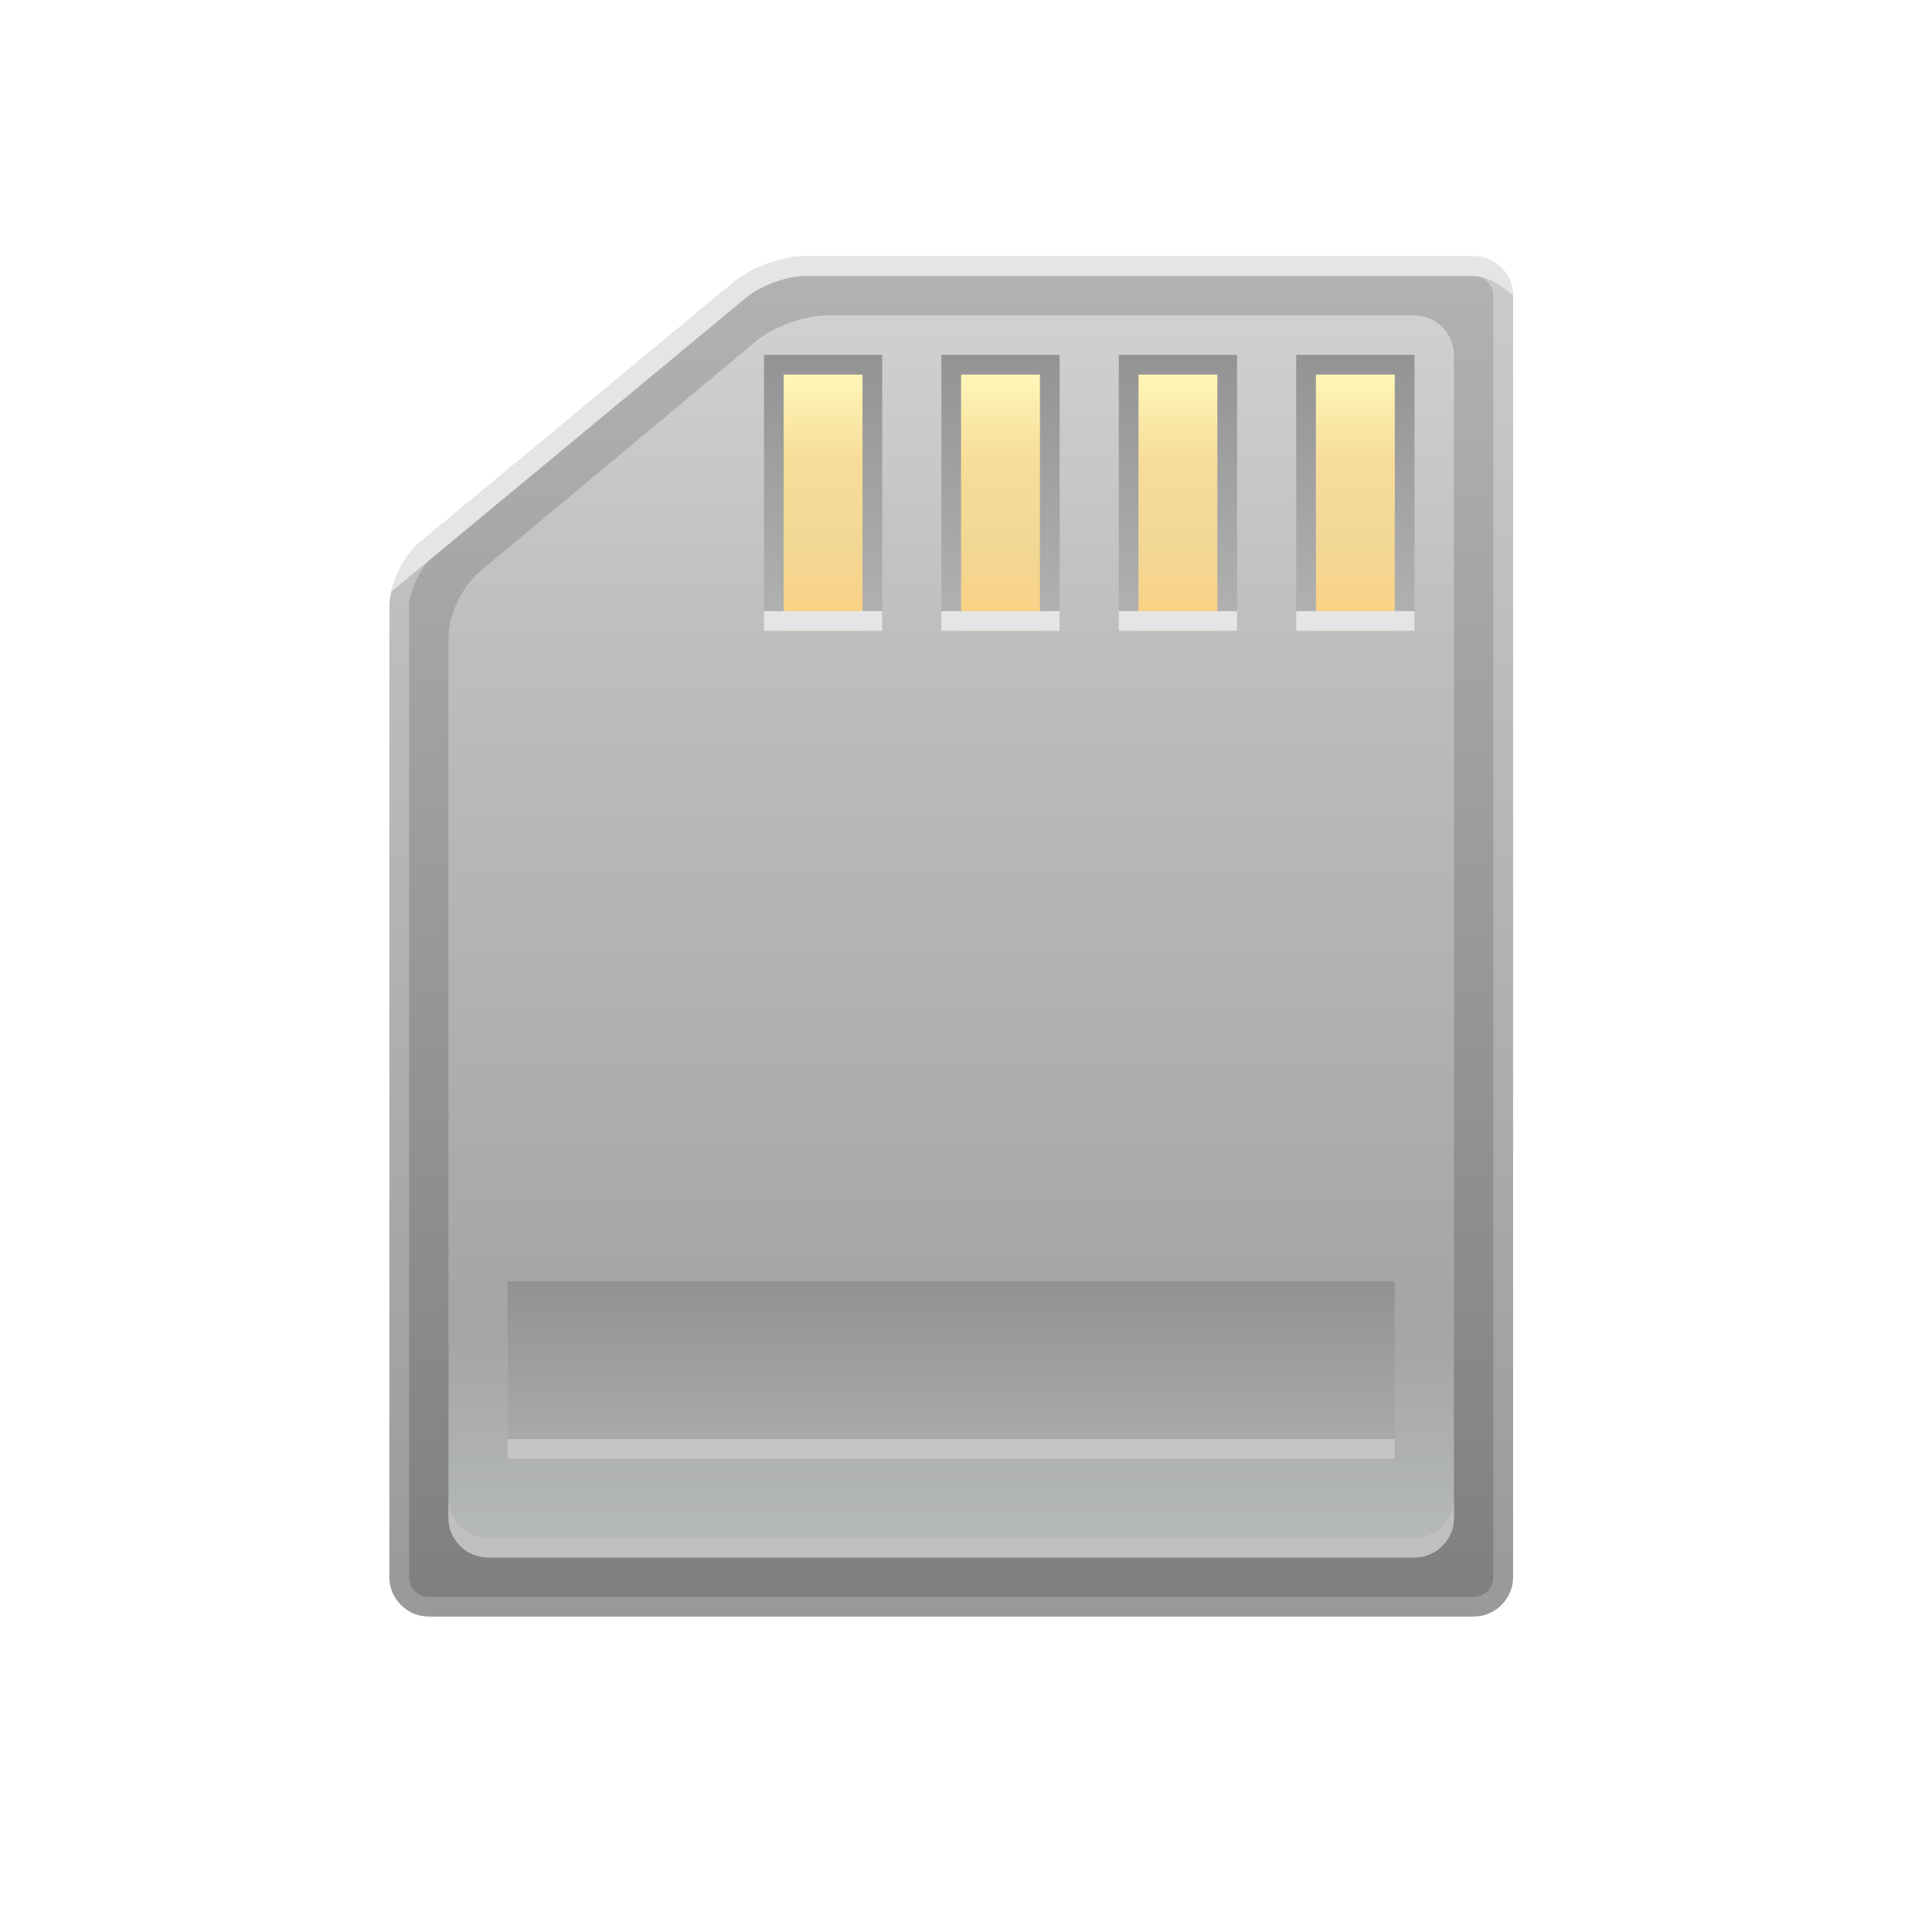 <?xml version="1.0" ?>
<!DOCTYPE svg  PUBLIC '-//W3C//DTD SVG 1.1//EN'  'http://www.w3.org/Graphics/SVG/1.1/DTD/svg11.dtd'>
<svg height="60" viewBox="0 0 60 60" width="60" xmlns="http://www.w3.org/2000/svg" xmlns:xlink="http://www.w3.org/1999/xlink">
<g opacity="0.5">
<defs>
</defs>
<linearGradient gradientUnits="userSpaceOnUse" id="SVGID_1_" x1="29.541" x2="29.541" y1="8.111" y2="49.895">
	<stop offset="0" style="stop-color:#666666"/>
	<stop offset="1" style="stop-color:#000000"/>
</linearGradient>
<path d="M22.913,9.039c0.511-0.425,1.472-0.771,2.136-0.771h20.479c0.664,0,1.207,0.542,1.207,1.206v39.214  c0,0.663-0.543,1.206-1.207,1.206H13.554c-0.663,0-1.207-0.543-1.207-1.206V19.003c0-0.663,0.418-1.553,0.929-1.977L22.913,9.039z" fill="url(#SVGID_1_)"/>
<linearGradient gradientUnits="userSpaceOnUse" id="SVGID_2_" x1="29.541" x2="29.541" y1="7.959" y2="50.511">
	<stop offset="0" style="stop-color:#999999"/>
	<stop offset="1" style="stop-color:#333333"/>
</linearGradient>
<path d="M45.766,8.571c0.338,0,0.611,0.274,0.611,0.612v39.796c0,0.338-0.273,0.612-0.611,0.612H13.316  c-0.338,0-0.612-0.274-0.612-0.612V18.854c0-0.49,0.344-1.222,0.721-1.535l9.78-8.105c0.412-0.342,1.242-0.642,1.777-0.642H45.766   M45.766,7.959H24.982c-0.674,0-1.648,0.352-2.167,0.781l-9.78,8.107c-0.519,0.43-0.943,1.332-0.943,2.006v30.126  c0,0.673,0.551,1.225,1.225,1.225h32.449c0.673,0,1.225-0.552,1.225-1.225V9.184C46.99,8.51,46.438,7.959,45.766,7.959L45.766,7.959  z" fill="url(#SVGID_2_)"/>
<linearGradient gradientUnits="userSpaceOnUse" id="SVGID_3_" x1="29.541" x2="29.541" y1="9.65" y2="48.368">
	<stop offset="0" style="stop-color:#A0A3A6"/>
	<stop offset="0.261" style="stop-color:#7B7E80"/>
	<stop offset="0.818" style="stop-color:#474B4D"/>
	<stop offset="1" style="stop-color:#707577"/>
</linearGradient>
<path d="M15.153,48.367c-0.673,0-1.224-0.551-1.224-1.225V19.787c0-0.673,0.423-1.577,0.94-2.009l8.629-7.198  c0.517-0.432,1.491-0.784,2.165-0.784h18.265c0.673,0,1.224,0.552,1.224,1.225v36.122c0,0.674-0.551,1.225-1.224,1.225H15.153z" fill="url(#SVGID_3_)"/>
<path d="M43.929,47.755H15.153c-0.673,0-1.224-0.552-1.224-1.224v0.611c0,0.674,0.551,1.225,1.224,1.225h28.776  c0.673,0,1.224-0.551,1.224-1.225v-0.611C45.152,47.203,44.602,47.755,43.929,47.755z" fill="#808080"/>
<linearGradient gradientUnits="userSpaceOnUse" id="SVGID_4_" x1="29.541" x2="29.541" y1="39.796" y2="45.46">
	<stop offset="0" style="stop-color:#242626"/>
	<stop offset="1" style="stop-color:#585C5E"/>
</linearGradient>
<rect fill="url(#SVGID_4_)" height="5.511" width="27.551" x="15.765" y="39.796"/>
<linearGradient gradientUnits="userSpaceOnUse" id="SVGID_5_" x1="42.092" x2="42.092" y1="19.592" y2="11.021">
	<stop offset="0" style="stop-color:#666666"/>
	<stop offset="1" style="stop-color:#282828"/>
</linearGradient>
<rect fill="url(#SVGID_5_)" height="8.571" width="3.674" x="40.255" y="11.021"/>
<linearGradient gradientUnits="userSpaceOnUse" id="SVGID_6_" x1="42.092" x2="42.092" y1="11.493" y2="19.857">
	<stop offset="0" style="stop-color:#FFF173"/>
	<stop offset="0.33" style="stop-color:#F1BC35"/>
	<stop offset="0.66" style="stop-color:#E5B029"/>
	<stop offset="1" style="stop-color:#FFA102"/>
</linearGradient>
<rect fill="url(#SVGID_6_)" height="7.959" width="2.449" x="40.867" y="11.633"/>
<rect fill="#CBCBCB" height="0.612" width="3.674" x="40.255" y="18.979"/>
<linearGradient gradientUnits="userSpaceOnUse" id="SVGID_7_" x1="36.582" x2="36.582" y1="19.592" y2="11.021">
	<stop offset="0" style="stop-color:#666666"/>
	<stop offset="1" style="stop-color:#282828"/>
</linearGradient>
<rect fill="url(#SVGID_7_)" height="8.571" width="3.673" x="34.745" y="11.021"/>
<linearGradient gradientUnits="userSpaceOnUse" id="SVGID_8_" x1="36.582" x2="36.582" y1="11.493" y2="19.857">
	<stop offset="0" style="stop-color:#FFF173"/>
	<stop offset="0.33" style="stop-color:#F1BC35"/>
	<stop offset="0.66" style="stop-color:#E5B029"/>
	<stop offset="1" style="stop-color:#FFA102"/>
</linearGradient>
<rect fill="url(#SVGID_8_)" height="7.959" width="2.449" x="35.357" y="11.633"/>
<rect fill="#CBCBCB" height="0.612" width="3.673" x="34.745" y="18.979"/>
<linearGradient gradientUnits="userSpaceOnUse" id="SVGID_9_" x1="31.071" x2="31.071" y1="19.592" y2="11.021">
	<stop offset="0" style="stop-color:#666666"/>
	<stop offset="1" style="stop-color:#282828"/>
</linearGradient>
<rect fill="url(#SVGID_9_)" height="8.571" width="3.673" x="29.235" y="11.021"/>
<linearGradient gradientUnits="userSpaceOnUse" id="SVGID_10_" x1="31.072" x2="31.072" y1="11.493" y2="19.857">
	<stop offset="0" style="stop-color:#FFF173"/>
	<stop offset="0.33" style="stop-color:#F1BC35"/>
	<stop offset="0.66" style="stop-color:#E5B029"/>
	<stop offset="1" style="stop-color:#FFA102"/>
</linearGradient>
<rect fill="url(#SVGID_10_)" height="7.959" width="2.449" x="29.847" y="11.633"/>
<rect fill="#CBCBCB" height="0.612" width="3.673" x="29.235" y="18.979"/>
<linearGradient gradientUnits="userSpaceOnUse" id="SVGID_11_" x1="25.561" x2="25.561" y1="19.592" y2="11.021">
	<stop offset="0" style="stop-color:#666666"/>
	<stop offset="1" style="stop-color:#282828"/>
</linearGradient>
<rect fill="url(#SVGID_11_)" height="8.571" width="3.673" x="23.725" y="11.021"/>
<linearGradient gradientUnits="userSpaceOnUse" id="SVGID_12_" x1="25.561" x2="25.561" y1="11.493" y2="19.857">
	<stop offset="0" style="stop-color:#FFF173"/>
	<stop offset="0.33" style="stop-color:#F1BC35"/>
	<stop offset="0.66" style="stop-color:#E5B029"/>
	<stop offset="1" style="stop-color:#FFA102"/>
</linearGradient>
<rect fill="url(#SVGID_12_)" height="7.959" width="2.449" x="24.337" y="11.633"/>
<rect fill="#CBCBCB" height="0.612" width="3.673" x="23.725" y="18.979"/>
<rect fill="#8C8C8C" height="0.613" width="27.551" x="15.765" y="44.693"/>
<path d="M45.766,7.959H24.982c-0.674,0-1.648,0.352-2.167,0.781l-9.78,8.107c-0.4,0.332-0.743,0.947-0.878,1.52  c0,0,1.004-0.828,1.269-1.049l9.78-8.105c0.412-0.342,1.242-0.642,1.777-0.642h20.784c0.611,0,1.225,0.612,1.225,0.612  C46.99,8.51,46.438,7.959,45.766,7.959z" fill="#CCCCCC"/>
<rect fill="none" height="60" width="60"/>
</g>
</svg>